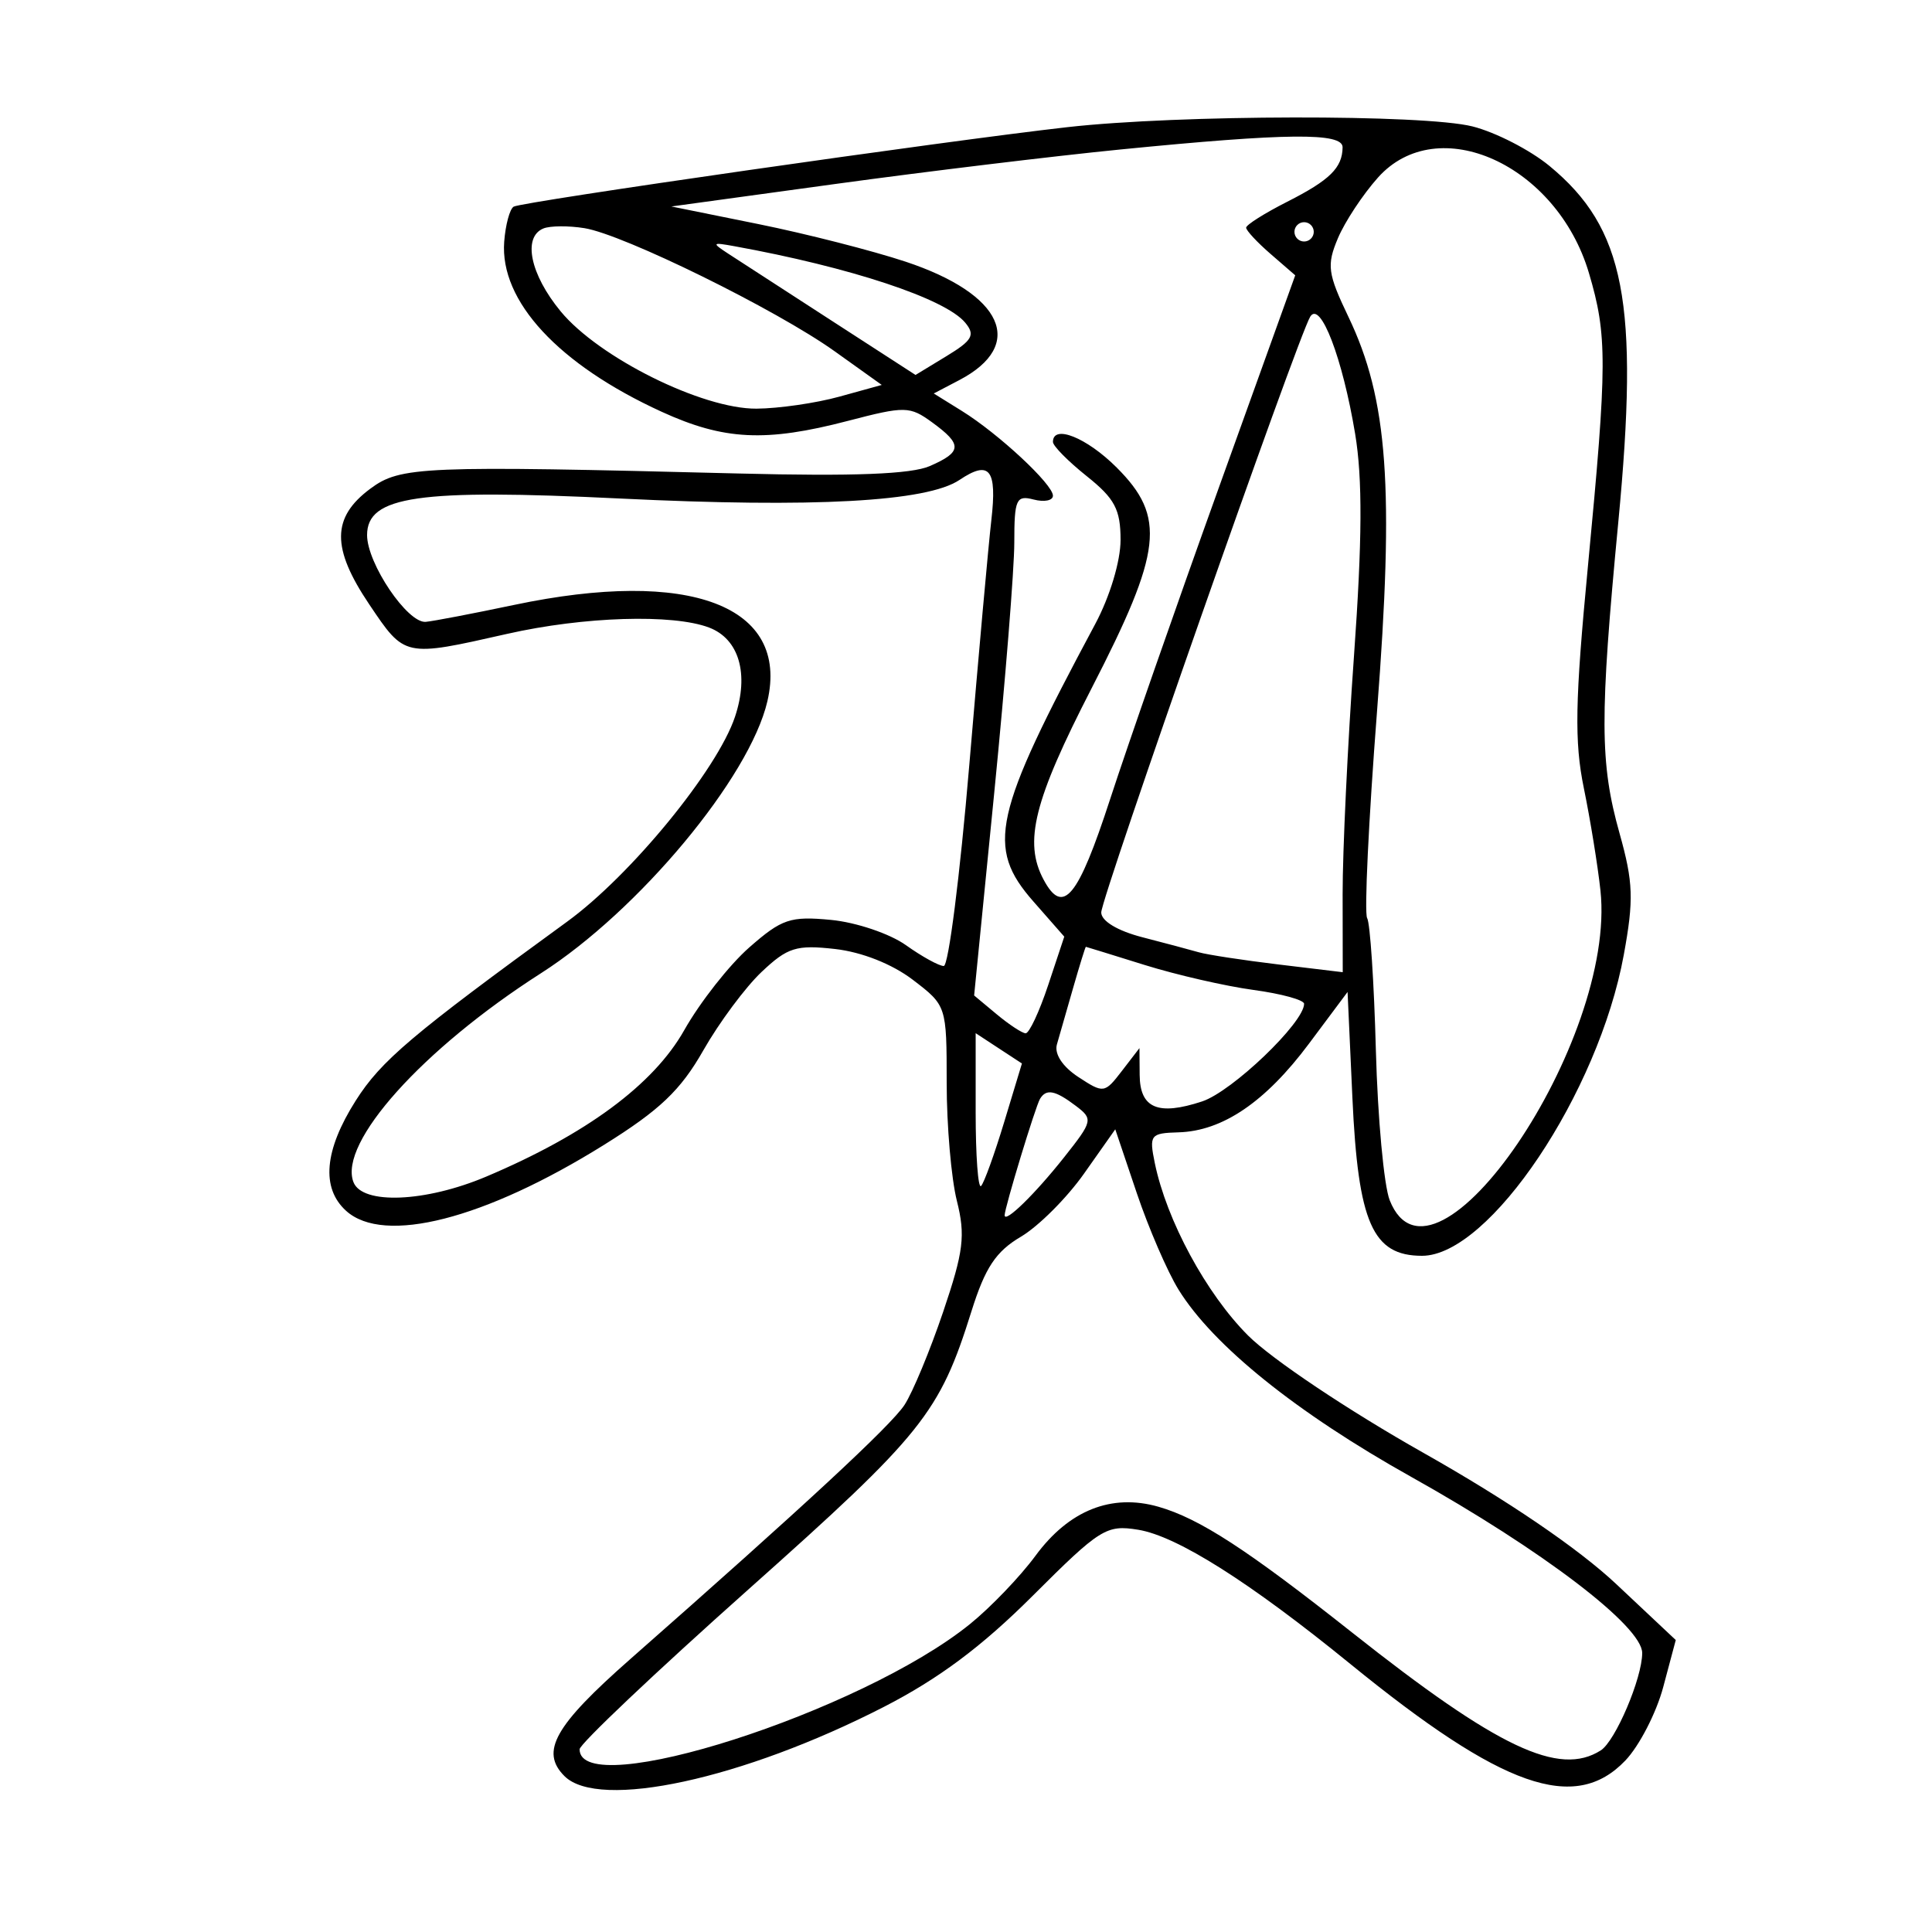 <svg xmlns="http://www.w3.org/2000/svg" width="200" height="200" viewBox="0 0 200 200" version="1.1">
	<path d="M 110.500 13.163 C 97.972 14.574, 53.988 20.889, 53.171 21.394 C 52.767 21.644, 52.328 23.275, 52.195 25.019 C 51.727 31.165, 57.805 37.732, 68.491 42.624 C 74.940 45.577, 79.268 45.790, 87.769 43.571 C 93.687 42.027, 94.175 42.035, 96.488 43.718 C 99.647 46.017, 99.607 46.785, 96.250 48.249 C 94.327 49.087, 88.386 49.318, 76.500 49.017 C 43.610 48.183, 41.451 48.272, 38.322 50.599 C 34.328 53.570, 34.302 56.735, 38.224 62.564 C 41.920 68.056, 41.815 68.034, 52.500 65.618 C 60.435 63.823, 69.648 63.536, 73.407 64.965 C 76.512 66.145, 77.565 69.771, 76.088 74.197 C 74.255 79.687, 65.311 90.606, 58.713 95.407 C 42.602 107.131, 39.448 109.802, 36.820 113.944 C 33.564 119.080, 33.224 122.987, 35.829 125.345 C 39.741 128.885, 50.166 126.220, 62.517 118.522 C 68.301 114.917, 70.452 112.871, 72.808 108.732 C 74.446 105.854, 77.161 102.201, 78.840 100.614 C 81.529 98.072, 82.436 97.789, 86.440 98.240 C 89.215 98.553, 92.354 99.795, 94.494 101.427 C 97.987 104.092, 98 104.130, 98 112.108 C 98 116.512, 98.474 122.001, 99.054 124.307 C 99.957 127.899, 99.754 129.546, 97.637 135.799 C 96.277 139.814, 94.476 144.150, 93.635 145.435 C 92.225 147.587, 83.183 155.967, 65.241 171.754 C 57.404 178.650, 55.898 181.327, 58.434 183.862 C 61.988 187.415, 76.911 184.181, 91.500 176.696 C 97.179 173.781, 101.649 170.444, 106.910 165.191 C 113.877 158.233, 114.530 157.824, 117.817 158.358 C 121.847 159.012, 129.375 163.774, 139.791 172.257 C 155.550 185.092, 163.029 187.718, 168.254 182.250 C 169.699 180.738, 171.465 177.312, 172.178 174.638 L 173.475 169.776 167.307 163.978 C 163.401 160.307, 156.081 155.325, 147.350 150.397 C 139.599 146.022, 131.652 140.705, 129.201 138.254 C 124.869 133.922, 120.765 126.334, 119.545 120.403 C 118.945 117.484, 119.085 117.302, 122 117.219 C 126.562 117.089, 130.997 114.075, 135.500 108.045 L 139.500 102.688 140 113.641 C 140.591 126.598, 142.090 130, 147.207 130 C 154.184 130, 165.478 113.151, 168.095 98.838 C 169.140 93.125, 169.077 91.337, 167.657 86.273 C 165.611 78.982, 165.592 74.303, 167.526 54.043 C 169.698 31.302, 168.212 23.618, 160.400 17.178 C 158.397 15.527, 154.814 13.687, 152.436 13.088 C 147.386 11.816, 122.052 11.861, 110.500 13.163 M 116 15.473 C 109.125 16.154, 95.850 17.760, 86.500 19.042 L 69.500 21.374 78.500 23.195 C 83.450 24.197, 90.307 25.948, 93.739 27.086 C 103.849 30.440, 106.243 35.713, 99.306 39.348 L 96.662 40.733 99.581 42.546 C 103.381 44.908, 109 50.137, 109 51.313 C 109 51.819, 108.100 51.998, 107 51.710 C 105.198 51.239, 105 51.680, 105 56.158 C 105 58.891, 104.064 70.561, 102.921 82.090 L 100.842 103.051 103.171 104.992 C 104.452 106.060, 105.801 106.948, 106.170 106.967 C 106.538 106.985, 107.589 104.741, 108.506 101.981 L 110.173 96.962 106.975 93.319 C 102.043 87.701, 102.783 84.380, 113.376 64.601 C 114.891 61.773, 116 58.092, 116 55.894 C 116 52.740, 115.398 51.605, 112.500 49.293 C 110.575 47.757, 109 46.163, 109 45.750 C 109 43.894, 112.500 45.300, 115.600 48.400 C 120.722 53.522, 120.325 57.015, 113 71.255 C 107.020 82.880, 105.947 87.163, 108.035 91.066 C 110.045 94.820, 111.591 92.951, 114.913 82.750 C 116.749 77.112, 121.813 62.600, 126.167 50.500 L 134.082 28.500 131.541 26.298 C 130.143 25.087, 129 23.858, 129 23.568 C 129 23.278, 130.912 22.071, 133.250 20.886 C 137.661 18.649, 138.959 17.375, 138.985 15.250 C 139.004 13.709, 133.248 13.765, 116 15.473 M 142.653 18.374 C 141.087 20.124, 139.217 22.956, 138.497 24.669 C 137.324 27.458, 137.439 28.307, 139.592 32.807 C 143.683 41.353, 144.341 50.453, 142.548 73.654 C 141.677 84.919, 141.217 94.543, 141.526 95.041 C 141.834 95.540, 142.241 101.697, 142.430 108.724 C 142.619 115.751, 143.264 122.737, 143.862 124.250 C 148.396 135.707, 167.368 107.816, 165.678 92.179 C 165.400 89.605, 164.627 84.844, 163.961 81.599 C 162.968 76.765, 163.045 72.602, 164.383 58.599 C 166.389 37.616, 166.398 34.704, 164.481 28.248 C 161.151 17.035, 148.837 11.464, 142.653 18.374 M 56.250 23.652 C 54.083 24.545, 54.887 28.408, 58.036 32.227 C 61.987 37.021, 72.695 42.343, 78.310 42.304 C 80.614 42.288, 84.475 41.729, 86.890 41.061 L 91.279 39.848 86.390 36.356 C 80.350 32.043, 64.552 24.271, 60.500 23.619 C 58.850 23.354, 56.938 23.368, 56.250 23.652 M 134 24 C 134 24.550, 134.450 25, 135 25 C 135.550 25, 136 24.550, 136 24 C 136 23.450, 135.550 23, 135 23 C 134.450 23, 134 23.450, 134 24 M 75.393 26.264 C 76.435 26.944, 81.222 30.046, 86.031 33.158 L 94.775 38.815 97.977 36.868 C 100.668 35.231, 100.978 34.678, 99.919 33.403 C 97.855 30.915, 88.054 27.670, 76 25.483 C 73.704 25.066, 73.655 25.130, 75.393 26.264 M 135.635 32.781 C 134.371 34.826, 114 92.901, 114 94.459 C 114 95.342, 115.686 96.359, 118.250 97.021 C 120.588 97.625, 123.222 98.327, 124.104 98.581 C 124.987 98.835, 128.699 99.402, 132.354 99.842 L 139 100.642 138.988 92.571 C 138.982 88.132, 139.510 77.036, 140.163 67.913 C 141.022 55.905, 141.055 49.555, 140.284 44.913 C 138.978 37.057, 136.687 31.079, 135.635 32.781 M 99.322 49.685 C 95.959 51.944, 84.247 52.585, 64.198 51.607 C 43.282 50.587, 38 51.351, 38 55.392 C 38 58.337, 42.195 64.540, 44.073 64.373 C 44.858 64.303, 48.969 63.515, 53.208 62.623 C 71.433 58.786, 81.742 62.705, 79.439 72.596 C 77.602 80.489, 66.127 94.272, 56 100.749 C 43.746 108.587, 35.026 118.299, 36.588 122.370 C 37.494 124.729, 44.035 124.462, 50.315 121.810 C 60.680 117.431, 67.652 112.279, 70.831 106.645 C 72.465 103.750, 75.495 99.895, 77.563 98.079 C 80.933 95.120, 81.814 94.824, 86.034 95.229 C 88.625 95.478, 92.109 96.653, 93.777 97.841 C 95.444 99.028, 97.209 100, 97.698 100 C 98.187 100, 99.374 90.662, 100.336 79.250 C 101.299 67.838, 102.327 56.411, 102.622 53.858 C 103.231 48.582, 102.445 47.588, 99.322 49.685 M 111.095 102.250 C 110.422 104.588, 109.665 107.228, 109.411 108.118 C 109.129 109.104, 109.996 110.423, 111.627 111.491 C 114.242 113.204, 114.349 113.190, 116.131 110.873 L 117.956 108.500 117.978 111.281 C 118.005 114.731, 119.880 115.525, 124.443 114.019 C 127.550 112.993, 135 105.863, 135 103.914 C 135 103.514, 132.637 102.868, 129.750 102.477 C 126.862 102.085, 121.800 100.924, 118.500 99.896 C 115.200 98.867, 112.459 98.020, 112.408 98.013 C 112.358 98.006, 111.767 99.912, 111.095 102.250 M 101 115.144 C 101 119.648, 101.252 123.082, 101.559 122.774 C 101.867 122.467, 102.944 119.487, 103.954 116.153 L 105.789 110.092 103.394 108.523 L 101 106.954 101 115.144 M 107.664 113.750 C 107.192 114.531, 104 125.031, 104 125.804 C 104 126.675, 107.133 123.620, 110.161 119.797 C 113.125 116.054, 113.173 115.845, 111.373 114.482 C 109.234 112.862, 108.312 112.680, 107.664 113.750 M 112.220 121.490 C 110.443 124.011, 107.500 126.952, 105.681 128.026 C 103.090 129.554, 101.980 131.229, 100.567 135.739 C 97.257 146.301, 95.543 148.439, 77.499 164.515 C 67.874 173.090, 60 180.546, 60 181.084 C 60 186.572, 89.151 177.224, 100.405 168.128 C 102.553 166.392, 105.608 163.207, 107.194 161.051 C 110.659 156.339, 115.065 154.585, 119.929 155.980 C 124.174 157.197, 129.123 160.413, 140 169.023 C 155.058 180.941, 161.395 183.943, 165.711 181.200 C 167.227 180.236, 170 173.718, 170 171.118 C 170 168.354, 159.687 160.490, 146.086 152.884 C 134.218 146.246, 125.582 139.296, 121.998 133.497 C 120.848 131.636, 118.904 127.141, 117.679 123.509 L 115.452 116.906 112.220 121.490" stroke="none" fill="black" fill-rule="evenodd"/>
</svg>